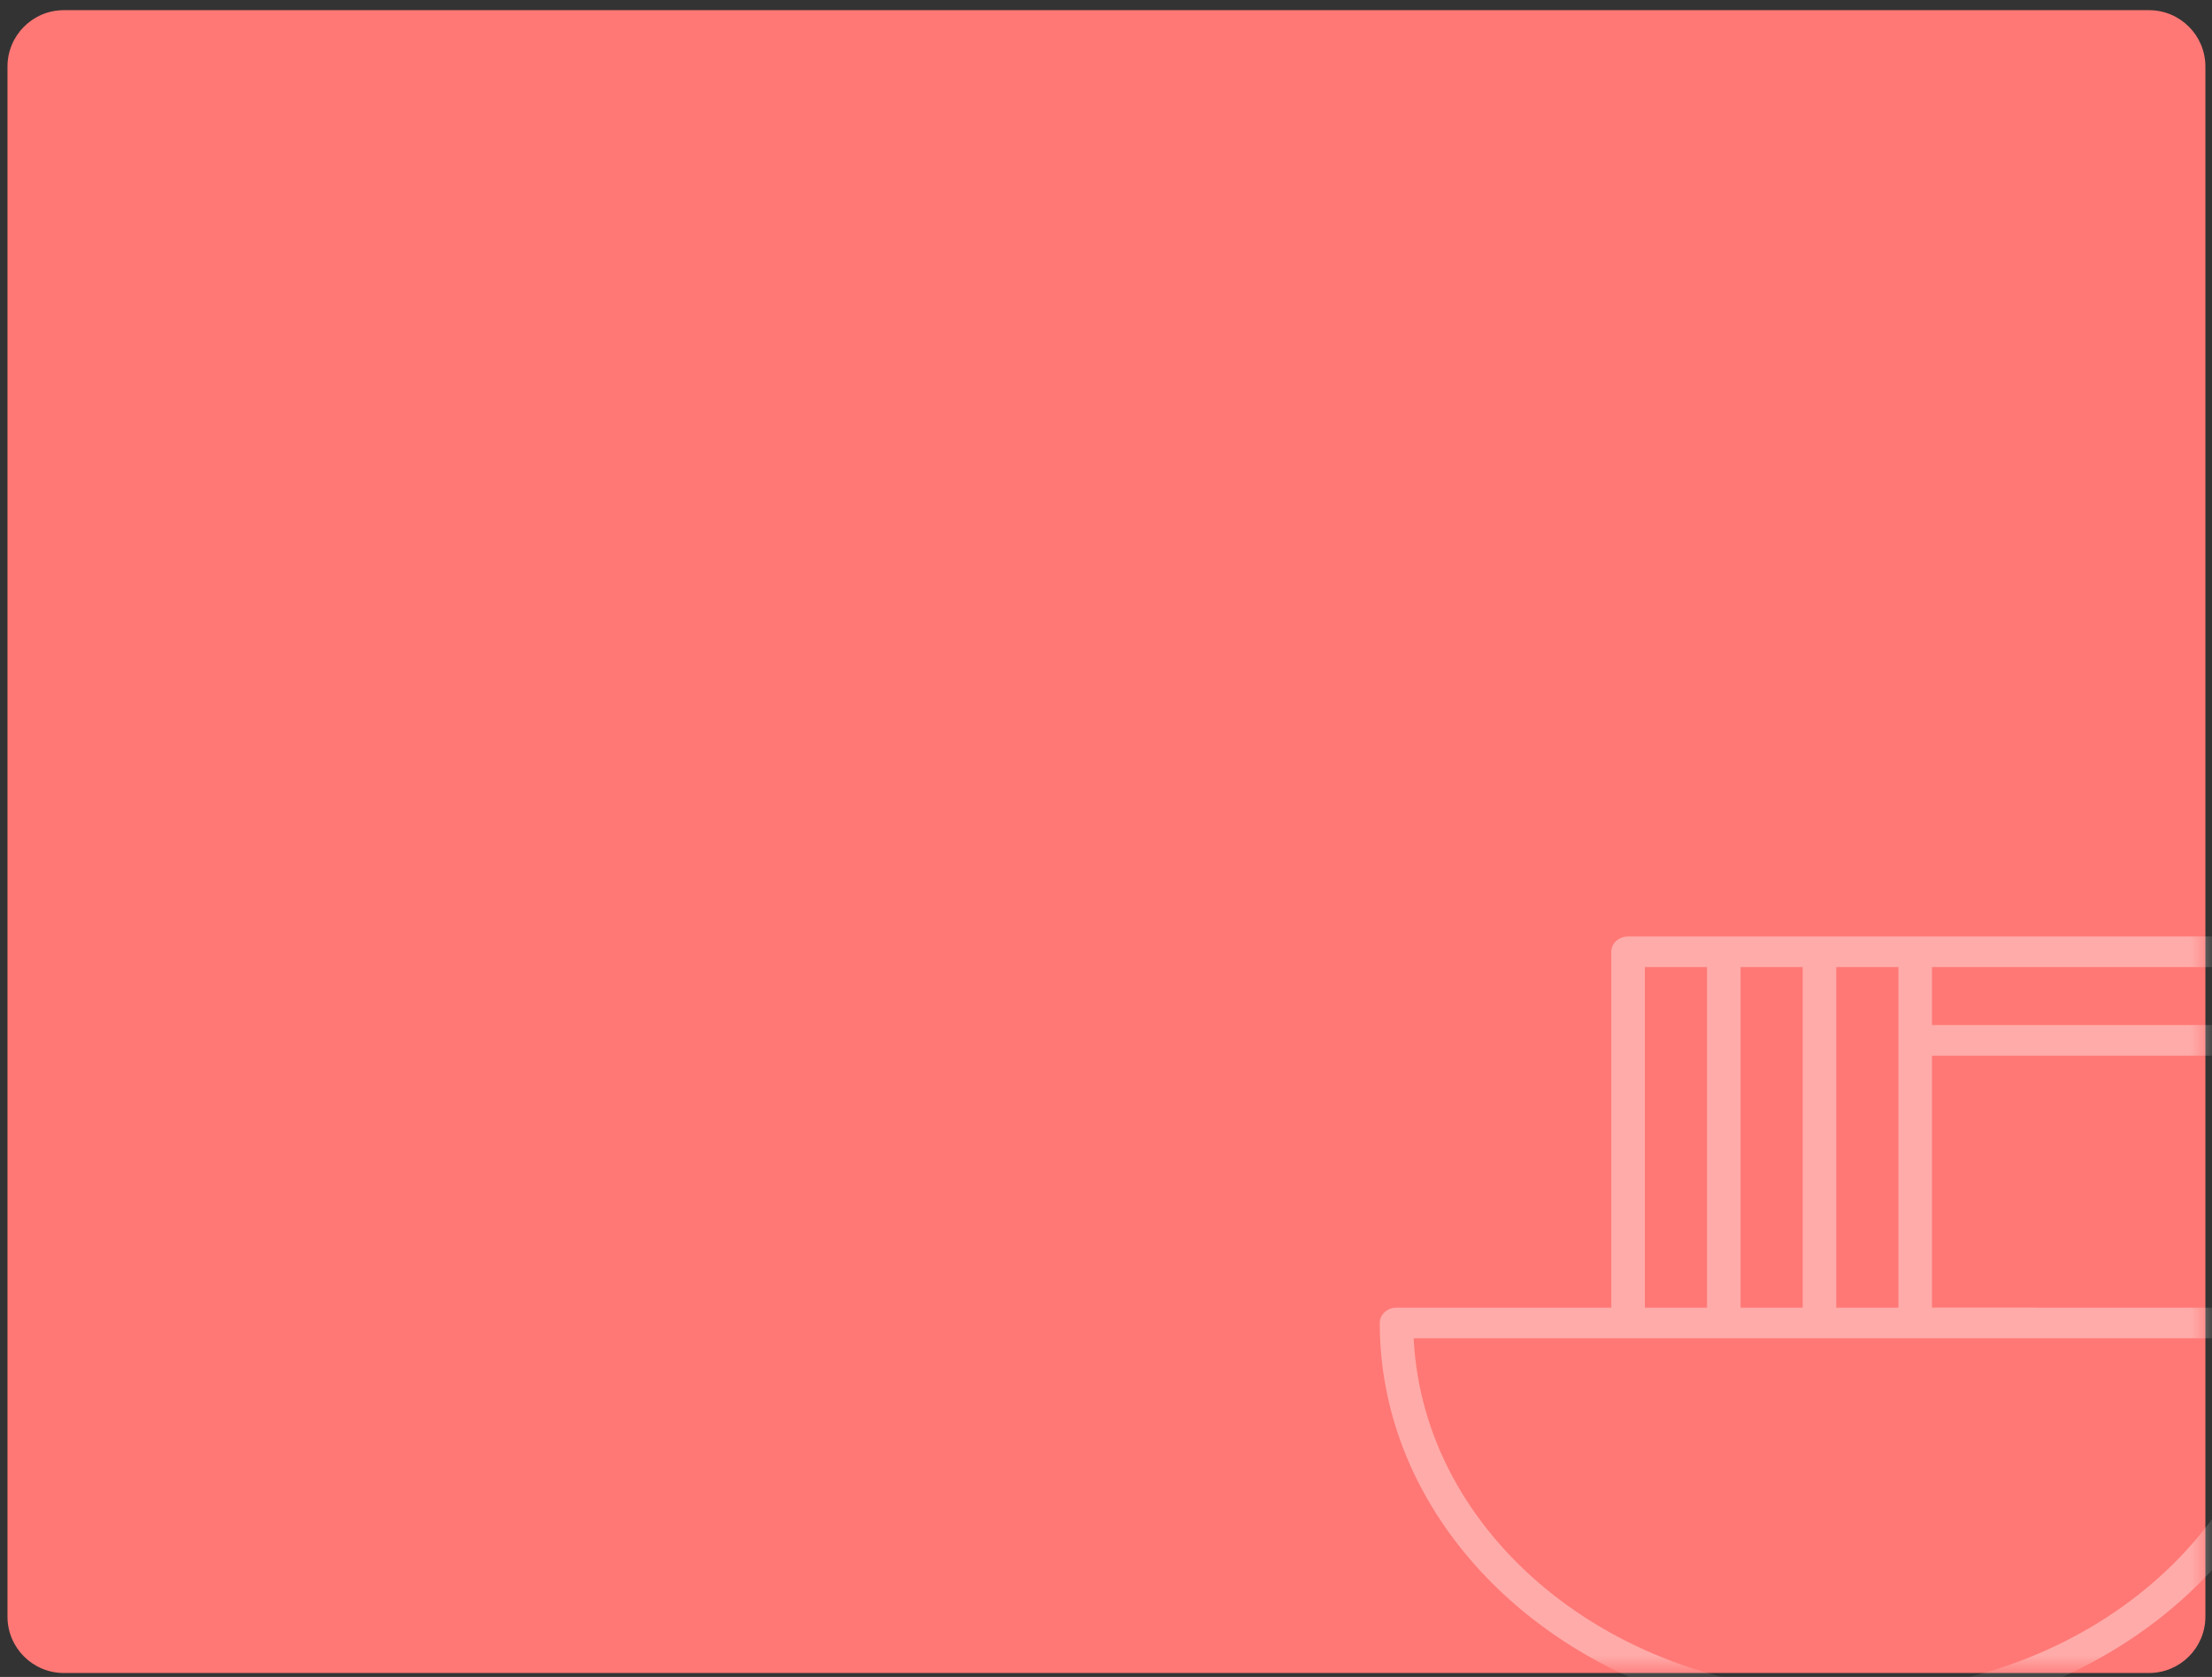 <svg width="157" height="119" viewBox="0 0 157 119" fill="none" xmlns="http://www.w3.org/2000/svg">
<rect x="0" y="0" width="157" height="119" fill="#333333" stroke="none"/>
<path d="M0.531 4.722C0.531 2.513 2.322 0.722 4.531 0.722H152.531C154.74 0.722 156.531 2.513 156.531 4.722V114.722C156.531 116.931 154.74 118.722 152.531 118.722H4.531C2.322 118.722 0.531 116.931 0.531 114.722V4.722Z" fill="#FF7875"/>
<mask id="mask0_9_12026" style="mask-type:alpha" maskUnits="userSpaceOnUse" x="91" y="58" width="66" height="61">
<rect x="91.914" y="58.374" width="64.615" height="60" fill="#C4C4C4"/>
</mask>
<g mask="url(#mask0_9_12026)">
<path d="M164.081 93.883C164.081 93.283 163.548 92.796 162.891 92.796L137.125 92.795V74.912H162.393V72.738H137.125V68.629H162.393V66.454L115.555 66.455C114.898 66.455 114.365 66.942 114.365 67.542V92.796H99.12C98.463 92.796 97.93 93.283 97.93 93.883C97.93 106.414 107.443 117.068 120.593 120.823H105.405V122.998H156.604V120.823H141.419C154.568 117.069 164.081 106.416 164.081 93.885L164.081 93.883ZM130.332 68.629H134.743V92.796H130.332V68.629ZM123.54 68.629H127.95V92.796H123.54V68.629ZM116.748 68.629H121.158V92.796H116.748V68.629ZM100.338 94.97H161.672C161.003 108.922 147.503 120.097 131.007 120.097C114.508 120.097 101.008 108.921 100.338 94.97Z" fill="white" fill-opacity="0.38"/>
</g>
</svg>
